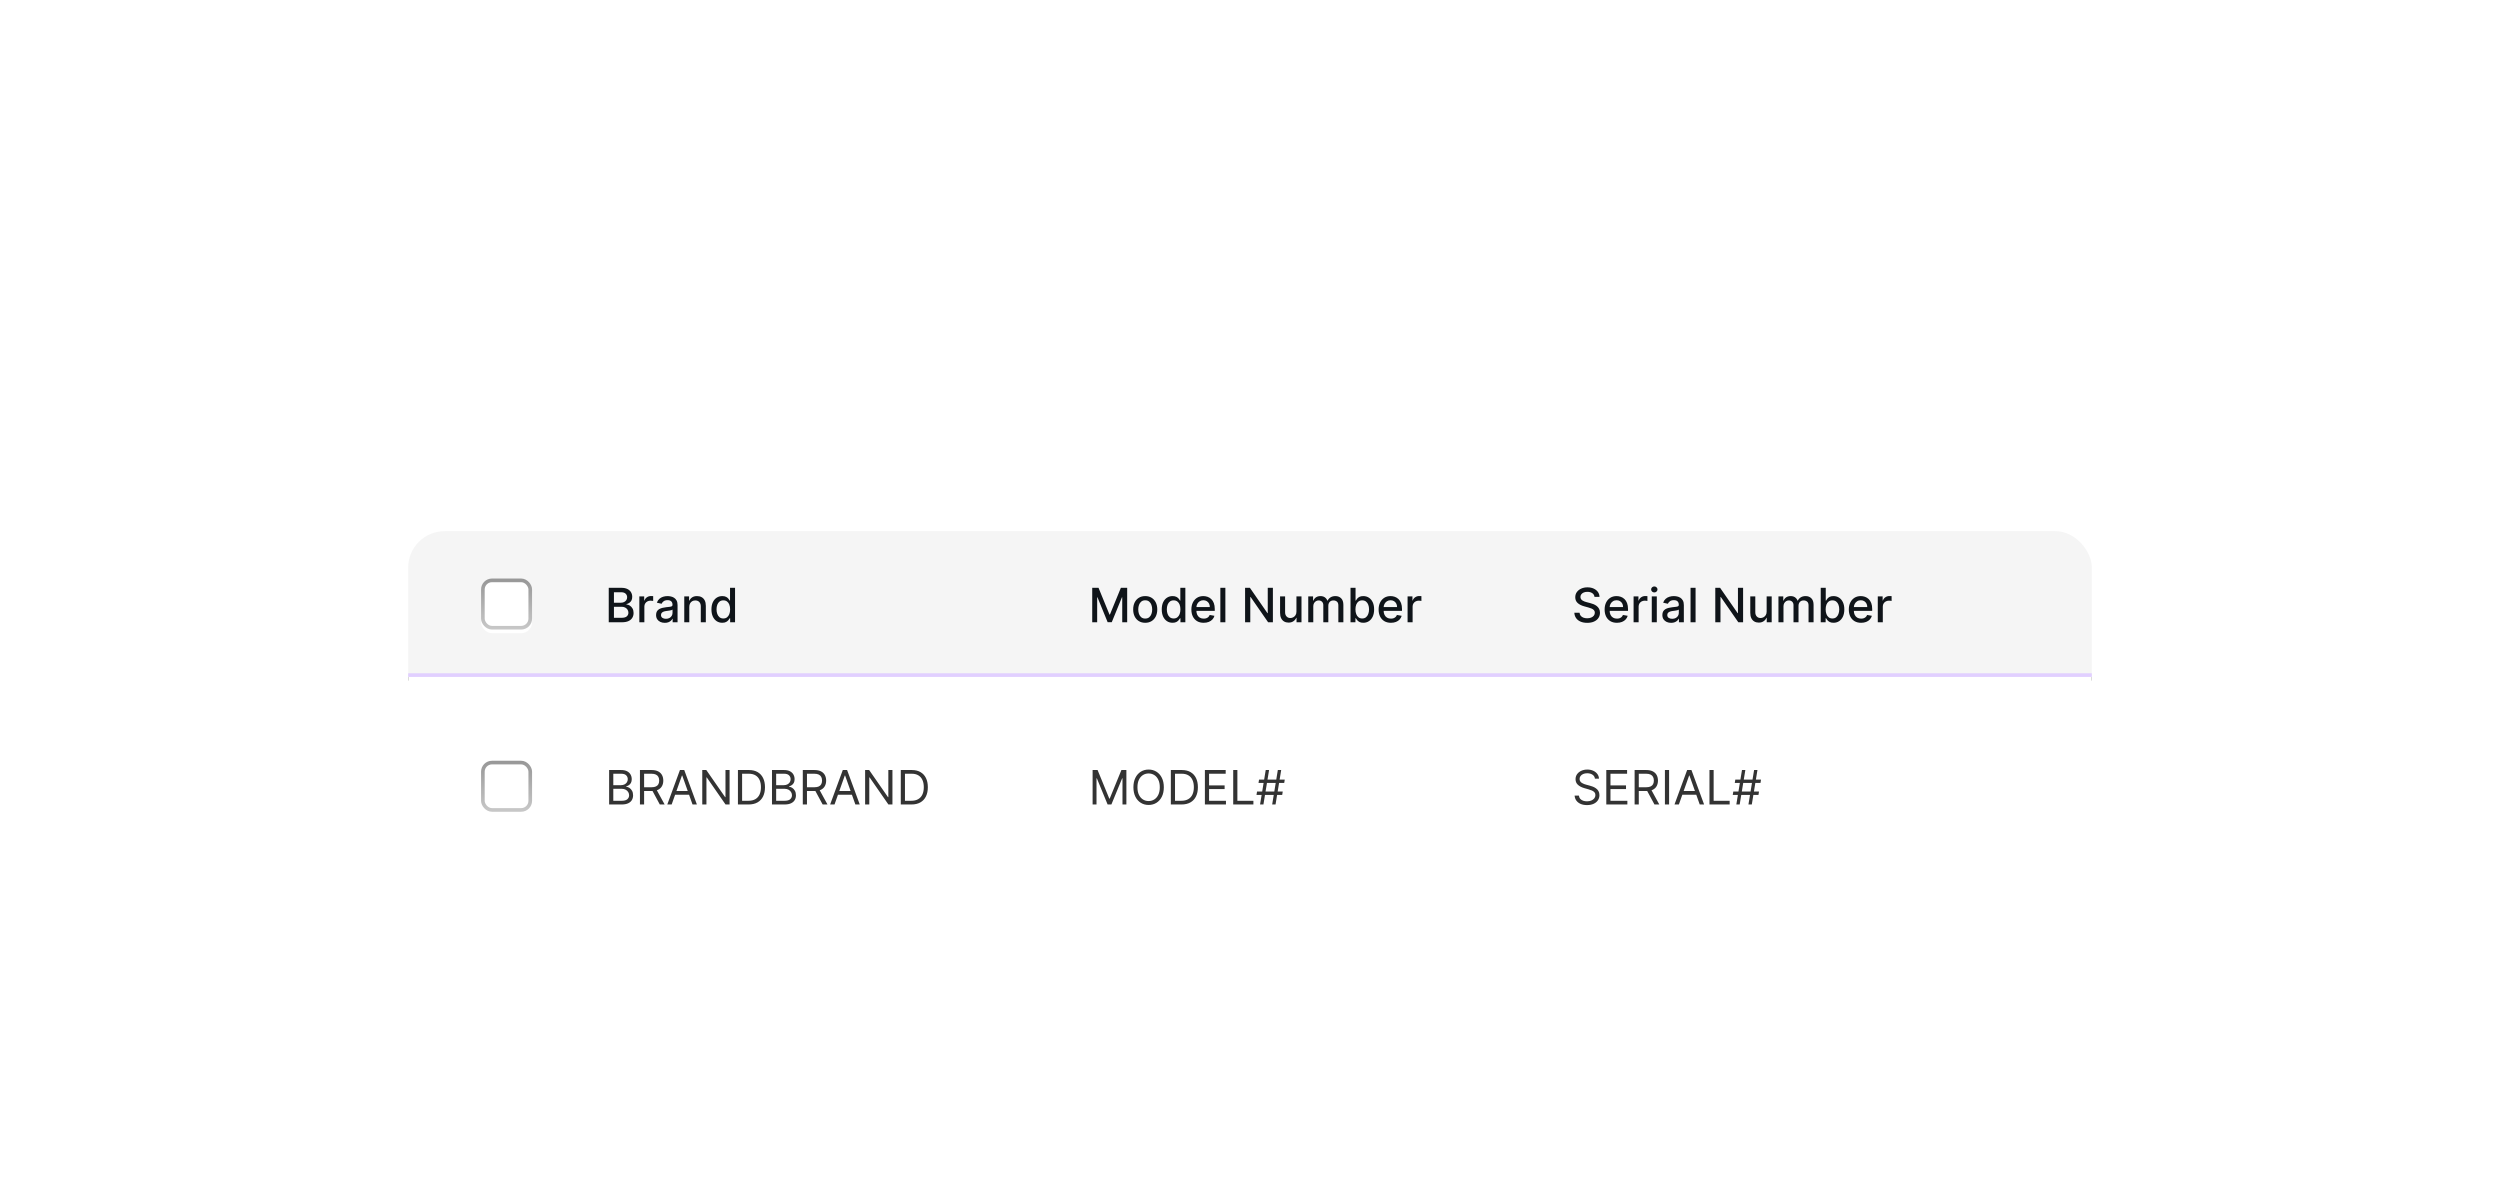 <svg width="686" height="324" viewBox="0 0 686 324" fill="none" xmlns="http://www.w3.org/2000/svg">
<g filter="url(#filter0_dddd_264_1304)">
<g clip-path="url(#clip0_264_1304)">
<rect x="112" y="67" width="462" height="100" rx="10" fill="white"/>
<rect x="111.5" y="66.5" width="463" height="41" fill="#F5F5F5"/>
<rect x="111.5" y="66.5" width="463" height="41" stroke="black"/>
<g filter="url(#filter1_i_264_1304)">
<rect x="132" y="80" width="14" height="14" rx="3" fill="white"/>
</g>
<rect x="132.5" y="80.5" width="13" height="13" rx="2.5" stroke="url(#paint0_linear_264_1304)"/>
<path d="M167.039 92V82.546H170.501C171.172 82.546 171.728 82.656 172.168 82.878C172.608 83.096 172.937 83.393 173.156 83.769C173.374 84.141 173.483 84.561 173.483 85.029C173.483 85.423 173.411 85.755 173.266 86.026C173.122 86.294 172.928 86.51 172.685 86.673C172.445 86.833 172.18 86.95 171.891 87.023V87.116C172.205 87.131 172.511 87.233 172.809 87.421C173.111 87.605 173.36 87.868 173.557 88.21C173.754 88.552 173.853 88.967 173.853 89.456C173.853 89.939 173.739 90.374 173.511 90.758C173.286 91.14 172.939 91.443 172.468 91.668C171.997 91.889 171.395 92 170.663 92H167.039ZM168.465 90.777H170.524C171.207 90.777 171.697 90.644 171.992 90.38C172.288 90.115 172.435 89.784 172.435 89.387C172.435 89.088 172.36 88.815 172.209 88.565C172.058 88.316 171.843 88.118 171.563 87.97C171.286 87.822 170.957 87.748 170.575 87.748H168.465V90.777ZM168.465 86.636H170.376C170.696 86.636 170.984 86.574 171.24 86.451C171.498 86.328 171.703 86.156 171.854 85.934C172.008 85.709 172.085 85.445 172.085 85.14C172.085 84.749 171.948 84.421 171.674 84.157C171.4 83.892 170.98 83.76 170.413 83.76H168.465V86.636ZM175.434 92V84.909H176.768V86.035H176.842C176.971 85.654 177.199 85.354 177.525 85.135C177.854 84.914 178.227 84.803 178.642 84.803C178.728 84.803 178.83 84.806 178.947 84.812C179.067 84.818 179.161 84.826 179.229 84.835V86.156C179.173 86.14 179.075 86.123 178.933 86.105C178.791 86.083 178.65 86.072 178.508 86.072C178.182 86.072 177.891 86.142 177.636 86.28C177.383 86.416 177.183 86.605 177.036 86.848C176.888 87.088 176.814 87.362 176.814 87.67V92H175.434ZM182.423 92.157C181.974 92.157 181.568 92.074 181.204 91.908C180.841 91.738 180.553 91.494 180.341 91.174C180.132 90.854 180.027 90.461 180.027 89.996C180.027 89.596 180.104 89.267 180.258 89.008C180.412 88.75 180.62 88.545 180.881 88.394C181.143 88.244 181.435 88.13 181.758 88.053C182.081 87.976 182.411 87.918 182.746 87.877C183.171 87.828 183.516 87.788 183.78 87.757C184.045 87.724 184.237 87.67 184.357 87.596C184.477 87.522 184.537 87.402 184.537 87.236V87.204C184.537 86.8 184.424 86.488 184.196 86.266C183.971 86.045 183.636 85.934 183.189 85.934C182.725 85.934 182.358 86.037 182.091 86.243C181.826 86.446 181.643 86.673 181.541 86.922L180.244 86.626C180.398 86.195 180.623 85.848 180.918 85.583C181.217 85.315 181.56 85.121 181.948 85.001C182.335 84.878 182.743 84.817 183.171 84.817C183.454 84.817 183.754 84.851 184.071 84.918C184.391 84.983 184.69 85.103 184.967 85.278C185.247 85.454 185.476 85.705 185.655 86.031C185.833 86.354 185.922 86.774 185.922 87.291V92H184.574V91.031H184.519C184.43 91.209 184.296 91.385 184.117 91.557C183.939 91.729 183.71 91.872 183.43 91.986C183.149 92.1 182.814 92.157 182.423 92.157ZM182.723 91.049C183.105 91.049 183.431 90.974 183.702 90.823C183.976 90.672 184.184 90.475 184.325 90.232C184.47 89.986 184.542 89.722 184.542 89.442V88.528C184.493 88.578 184.397 88.624 184.256 88.667C184.117 88.707 183.959 88.742 183.78 88.773C183.602 88.801 183.428 88.827 183.259 88.852C183.089 88.873 182.948 88.892 182.834 88.907C182.566 88.941 182.322 88.998 182.1 89.078C181.881 89.158 181.706 89.273 181.574 89.424C181.444 89.572 181.38 89.769 181.38 90.015C181.38 90.356 181.506 90.615 181.758 90.79C182.011 90.963 182.332 91.049 182.723 91.049ZM189.141 87.79V92H187.761V84.909H189.086V86.063H189.174C189.337 85.688 189.592 85.386 189.94 85.158C190.291 84.931 190.732 84.817 191.265 84.817C191.748 84.817 192.171 84.918 192.534 85.121C192.898 85.322 193.179 85.62 193.379 86.017C193.579 86.414 193.679 86.905 193.679 87.49V92H192.299V87.656C192.299 87.142 192.165 86.74 191.897 86.451C191.63 86.159 191.262 86.012 190.794 86.012C190.474 86.012 190.189 86.082 189.94 86.22C189.694 86.359 189.498 86.562 189.354 86.829C189.212 87.094 189.141 87.414 189.141 87.79ZM198.185 92.138C197.612 92.138 197.102 91.992 196.652 91.7C196.206 91.404 195.855 90.984 195.6 90.44C195.347 89.892 195.221 89.235 195.221 88.468C195.221 87.702 195.349 87.046 195.604 86.502C195.863 85.957 196.217 85.54 196.666 85.251C197.115 84.961 197.625 84.817 198.194 84.817C198.634 84.817 198.988 84.891 199.256 85.038C199.527 85.183 199.736 85.352 199.884 85.546C200.035 85.74 200.152 85.911 200.235 86.059H200.318V82.546H201.698V92H200.35V90.897H200.235C200.152 91.047 200.032 91.22 199.875 91.414C199.721 91.608 199.508 91.777 199.237 91.921C198.967 92.066 198.616 92.138 198.185 92.138ZM198.49 90.961C198.887 90.961 199.222 90.857 199.496 90.647C199.773 90.435 199.982 90.141 200.124 89.766C200.268 89.39 200.341 88.953 200.341 88.454C200.341 87.962 200.27 87.531 200.128 87.162C199.987 86.793 199.779 86.505 199.505 86.299C199.231 86.092 198.893 85.989 198.49 85.989C198.074 85.989 197.728 86.097 197.451 86.312C197.174 86.528 196.965 86.822 196.823 87.194C196.685 87.567 196.615 87.987 196.615 88.454C196.615 88.928 196.686 89.355 196.828 89.733C196.969 90.112 197.179 90.412 197.456 90.633C197.736 90.852 198.08 90.961 198.49 90.961Z" fill="#0F1419"/>
<path d="M299.705 82.546H301.437L304.446 89.895H304.557L307.567 82.546H309.298V92H307.941V85.158H307.853L305.065 91.986H303.939L301.15 85.154H301.063V92H299.705V82.546ZM314.248 92.143C313.584 92.143 313.003 91.991 312.508 91.686C312.012 91.381 311.628 90.955 311.354 90.407C311.08 89.859 310.943 89.219 310.943 88.487C310.943 87.751 311.08 87.108 311.354 86.557C311.628 86.006 312.012 85.579 312.508 85.274C313.003 84.969 313.584 84.817 314.248 84.817C314.913 84.817 315.493 84.969 315.989 85.274C316.484 85.579 316.869 86.006 317.143 86.557C317.417 87.108 317.554 87.751 317.554 88.487C317.554 89.219 317.417 89.859 317.143 90.407C316.869 90.955 316.484 91.381 315.989 91.686C315.493 91.991 314.913 92.143 314.248 92.143ZM314.253 90.984C314.684 90.984 315.041 90.871 315.324 90.643C315.607 90.415 315.816 90.112 315.952 89.733C316.09 89.355 316.16 88.938 316.16 88.482C316.16 88.03 316.09 87.614 315.952 87.236C315.816 86.854 315.607 86.548 315.324 86.317C315.041 86.086 314.684 85.971 314.253 85.971C313.819 85.971 313.459 86.086 313.173 86.317C312.89 86.548 312.679 86.854 312.54 87.236C312.405 87.614 312.337 88.03 312.337 88.482C312.337 88.938 312.405 89.355 312.54 89.733C312.679 90.112 312.89 90.415 313.173 90.643C313.459 90.871 313.819 90.984 314.253 90.984ZM321.749 92.138C321.177 92.138 320.666 91.992 320.216 91.7C319.77 91.404 319.419 90.984 319.164 90.44C318.911 89.892 318.785 89.235 318.785 88.468C318.785 87.702 318.913 87.046 319.168 86.502C319.427 85.957 319.781 85.54 320.23 85.251C320.68 84.961 321.189 84.817 321.758 84.817C322.198 84.817 322.552 84.891 322.82 85.038C323.091 85.183 323.3 85.352 323.448 85.546C323.599 85.74 323.716 85.911 323.799 86.059H323.882V82.546H325.262V92H323.914V90.897H323.799C323.716 91.047 323.596 91.22 323.439 91.414C323.285 91.608 323.072 91.777 322.802 91.921C322.531 92.066 322.18 92.138 321.749 92.138ZM322.054 90.961C322.451 90.961 322.786 90.857 323.06 90.647C323.337 90.435 323.546 90.141 323.688 89.766C323.833 89.39 323.905 88.953 323.905 88.454C323.905 87.962 323.834 87.531 323.693 87.162C323.551 86.793 323.343 86.505 323.069 86.299C322.795 86.092 322.457 85.989 322.054 85.989C321.638 85.989 321.292 86.097 321.015 86.312C320.738 86.528 320.529 86.822 320.387 87.194C320.249 87.567 320.179 87.987 320.179 88.454C320.179 88.928 320.25 89.355 320.392 89.733C320.533 90.112 320.743 90.412 321.02 90.633C321.3 90.852 321.644 90.961 322.054 90.961ZM330.288 92.143C329.59 92.143 328.988 91.994 328.483 91.695C327.982 91.394 327.594 90.971 327.32 90.426C327.049 89.878 326.914 89.236 326.914 88.501C326.914 87.774 327.049 87.134 327.32 86.58C327.594 86.026 327.975 85.594 328.465 85.283C328.957 84.972 329.533 84.817 330.191 84.817C330.591 84.817 330.979 84.883 331.355 85.015C331.73 85.148 332.067 85.355 332.366 85.638C332.664 85.922 332.9 86.289 333.072 86.742C333.244 87.191 333.331 87.737 333.331 88.381V88.87H327.694V87.836H331.978C331.978 87.473 331.904 87.151 331.756 86.871C331.609 86.588 331.401 86.365 331.133 86.202C330.868 86.039 330.558 85.957 330.201 85.957C329.813 85.957 329.474 86.052 329.185 86.243C328.899 86.431 328.677 86.677 328.52 86.982C328.366 87.284 328.289 87.611 328.289 87.965V88.773C328.289 89.247 328.373 89.65 328.539 89.983C328.708 90.315 328.943 90.569 329.245 90.744C329.547 90.917 329.899 91.003 330.302 91.003C330.564 91.003 330.802 90.966 331.018 90.892C331.233 90.815 331.419 90.701 331.576 90.55C331.733 90.4 331.853 90.213 331.936 89.992L333.243 90.227C333.138 90.612 332.951 90.949 332.68 91.238C332.412 91.525 332.075 91.748 331.669 91.908C331.265 92.065 330.805 92.143 330.288 92.143ZM336.242 82.546V92H334.862V82.546H336.242ZM349.282 82.546V92H347.971L343.165 85.066H343.077V92H341.651V82.546H342.971L347.781 89.489H347.869V82.546H349.282ZM355.744 89.059V84.909H357.129V92H355.771V90.772H355.697C355.534 91.151 355.273 91.466 354.913 91.718C354.556 91.968 354.111 92.092 353.578 92.092C353.123 92.092 352.72 91.992 352.369 91.792C352.021 91.589 351.747 91.289 351.547 90.892C351.35 90.495 351.252 90.004 351.252 89.419V84.909H352.632V89.253C352.632 89.736 352.766 90.121 353.034 90.407C353.301 90.694 353.649 90.837 354.077 90.837C354.336 90.837 354.593 90.772 354.848 90.643C355.107 90.513 355.32 90.318 355.49 90.056C355.662 89.795 355.747 89.463 355.744 89.059ZM358.983 92V84.909H360.308V86.063H360.396C360.544 85.672 360.785 85.368 361.121 85.149C361.456 84.928 361.858 84.817 362.326 84.817C362.799 84.817 363.197 84.928 363.517 85.149C363.84 85.371 364.078 85.675 364.232 86.063H364.306C364.475 85.685 364.745 85.383 365.114 85.158C365.483 84.931 365.923 84.817 366.434 84.817C367.077 84.817 367.602 85.018 368.008 85.421C368.418 85.825 368.622 86.433 368.622 87.245V92H367.242V87.374C367.242 86.894 367.111 86.546 366.85 86.331C366.588 86.115 366.276 86.008 365.913 86.008C365.463 86.008 365.114 86.146 364.865 86.423C364.615 86.697 364.491 87.05 364.491 87.481V92H363.115V87.287C363.115 86.902 362.995 86.593 362.755 86.359C362.515 86.125 362.202 86.008 361.818 86.008C361.556 86.008 361.315 86.077 361.093 86.216C360.874 86.351 360.697 86.54 360.562 86.783C360.43 87.026 360.364 87.308 360.364 87.628V92H358.983ZM370.583 92V82.546H371.964V86.059H372.047C372.127 85.911 372.242 85.74 372.393 85.546C372.544 85.352 372.753 85.183 373.021 85.038C373.289 84.891 373.642 84.817 374.083 84.817C374.655 84.817 375.166 84.961 375.615 85.251C376.065 85.54 376.417 85.957 376.672 86.502C376.931 87.046 377.06 87.702 377.06 88.468C377.06 89.235 376.932 89.892 376.677 90.44C376.422 90.984 376.071 91.404 375.624 91.7C375.178 91.992 374.669 92.138 374.096 92.138C373.666 92.138 373.313 92.066 373.039 91.921C372.768 91.777 372.556 91.608 372.402 91.414C372.248 91.22 372.13 91.047 372.047 90.897H371.931V92H370.583ZM371.936 88.454C371.936 88.953 372.008 89.39 372.153 89.766C372.298 90.141 372.507 90.435 372.781 90.647C373.055 90.857 373.39 90.961 373.787 90.961C374.2 90.961 374.544 90.852 374.821 90.633C375.098 90.412 375.307 90.112 375.449 89.733C375.594 89.355 375.666 88.928 375.666 88.454C375.666 87.987 375.595 87.567 375.454 87.194C375.315 86.822 375.106 86.528 374.826 86.312C374.549 86.097 374.203 85.989 373.787 85.989C373.387 85.989 373.048 86.092 372.771 86.299C372.498 86.505 372.29 86.793 372.148 87.162C372.007 87.531 371.936 87.962 371.936 88.454ZM381.666 92.143C380.968 92.143 380.366 91.994 379.861 91.695C379.36 91.394 378.972 90.971 378.698 90.426C378.427 89.878 378.292 89.236 378.292 88.501C378.292 87.774 378.427 87.134 378.698 86.58C378.972 86.026 379.353 85.594 379.843 85.283C380.335 84.972 380.911 84.817 381.569 84.817C381.969 84.817 382.357 84.883 382.733 85.015C383.108 85.148 383.445 85.355 383.744 85.638C384.042 85.922 384.278 86.289 384.45 86.742C384.622 87.191 384.709 87.737 384.709 88.381V88.87H379.072V87.836H383.356C383.356 87.473 383.282 87.151 383.134 86.871C382.987 86.588 382.779 86.365 382.511 86.202C382.246 86.039 381.936 85.957 381.579 85.957C381.191 85.957 380.852 86.052 380.563 86.243C380.277 86.431 380.055 86.677 379.898 86.982C379.744 87.284 379.667 87.611 379.667 87.965V88.773C379.667 89.247 379.75 89.65 379.917 89.983C380.086 90.315 380.321 90.569 380.623 90.744C380.925 90.917 381.277 91.003 381.68 91.003C381.942 91.003 382.18 90.966 382.396 90.892C382.611 90.815 382.797 90.701 382.954 90.55C383.111 90.4 383.231 90.213 383.314 89.992L384.621 90.227C384.516 90.612 384.328 90.949 384.058 91.238C383.79 91.525 383.453 91.748 383.047 91.908C382.643 92.065 382.183 92.143 381.666 92.143ZM386.24 92V84.909H387.574V86.035H387.648C387.777 85.654 388.005 85.354 388.331 85.135C388.661 84.914 389.033 84.803 389.448 84.803C389.535 84.803 389.636 84.806 389.753 84.812C389.873 84.818 389.967 84.826 390.035 84.835V86.156C389.979 86.14 389.881 86.123 389.739 86.105C389.598 86.083 389.456 86.072 389.315 86.072C388.988 86.072 388.698 86.142 388.442 86.28C388.19 86.416 387.99 86.605 387.842 86.848C387.694 87.088 387.62 87.362 387.62 87.67V92H386.24Z" fill="#0F1419"/>
<path d="M437.529 85.029C437.479 84.592 437.276 84.254 436.919 84.013C436.562 83.77 436.113 83.649 435.571 83.649C435.183 83.649 434.848 83.71 434.565 83.834C434.282 83.954 434.062 84.12 433.905 84.332C433.751 84.541 433.674 84.78 433.674 85.048C433.674 85.272 433.726 85.466 433.831 85.629C433.938 85.792 434.079 85.929 434.251 86.04C434.426 86.148 434.614 86.239 434.814 86.312C435.014 86.383 435.206 86.442 435.391 86.488L436.314 86.728C436.616 86.802 436.925 86.902 437.242 87.028C437.559 87.154 437.853 87.32 438.124 87.527C438.395 87.733 438.613 87.988 438.78 88.293C438.949 88.598 439.034 88.962 439.034 89.387C439.034 89.923 438.895 90.398 438.618 90.814C438.344 91.229 437.946 91.557 437.422 91.797C436.902 92.037 436.273 92.157 435.534 92.157C434.826 92.157 434.214 92.045 433.697 91.82C433.18 91.595 432.775 91.277 432.483 90.864C432.19 90.449 432.029 89.956 431.998 89.387H433.429C433.457 89.729 433.568 90.013 433.762 90.241C433.958 90.466 434.209 90.633 434.514 90.744C434.822 90.852 435.159 90.906 435.525 90.906C435.928 90.906 436.287 90.843 436.601 90.717C436.918 90.587 437.167 90.409 437.349 90.181C437.53 89.95 437.621 89.681 437.621 89.373C437.621 89.093 437.541 88.864 437.381 88.685C437.224 88.507 437.01 88.359 436.739 88.242C436.471 88.125 436.168 88.022 435.83 87.933L434.713 87.628C433.955 87.422 433.355 87.119 432.912 86.719C432.472 86.319 432.252 85.789 432.252 85.131C432.252 84.586 432.4 84.11 432.695 83.704C432.991 83.298 433.391 82.983 433.895 82.758C434.4 82.53 434.969 82.416 435.603 82.416C436.244 82.416 436.808 82.528 437.298 82.753C437.79 82.978 438.178 83.287 438.461 83.681C438.744 84.072 438.892 84.521 438.904 85.029H437.529ZM443.683 92.143C442.985 92.143 442.383 91.994 441.878 91.695C441.377 91.394 440.989 90.971 440.715 90.426C440.444 89.878 440.309 89.236 440.309 88.501C440.309 87.774 440.444 87.134 440.715 86.58C440.989 86.026 441.371 85.594 441.86 85.283C442.352 84.972 442.928 84.817 443.587 84.817C443.987 84.817 444.374 84.883 444.75 85.015C445.125 85.148 445.462 85.355 445.761 85.638C446.059 85.922 446.295 86.289 446.467 86.742C446.64 87.191 446.726 87.737 446.726 88.381V88.87H441.089V87.836H445.373C445.373 87.473 445.299 87.151 445.152 86.871C445.004 86.588 444.796 86.365 444.528 86.202C444.264 86.039 443.953 85.957 443.596 85.957C443.208 85.957 442.869 86.052 442.58 86.243C442.294 86.431 442.072 86.677 441.915 86.982C441.761 87.284 441.685 87.611 441.685 87.965V88.773C441.685 89.247 441.768 89.65 441.934 89.983C442.103 90.315 442.339 90.569 442.64 90.744C442.942 90.917 443.294 91.003 443.697 91.003C443.959 91.003 444.197 90.966 444.413 90.892C444.628 90.815 444.815 90.701 444.971 90.55C445.128 90.4 445.248 90.213 445.332 89.992L446.638 90.227C446.533 90.612 446.346 90.949 446.075 91.238C445.807 91.525 445.47 91.748 445.064 91.908C444.661 92.065 444.201 92.143 443.683 92.143ZM448.257 92V84.909H449.591V86.035H449.665C449.795 85.654 450.022 85.354 450.349 85.135C450.678 84.914 451.05 84.803 451.466 84.803C451.552 84.803 451.653 84.806 451.77 84.812C451.89 84.818 451.984 84.826 452.052 84.835V86.156C451.997 86.14 451.898 86.123 451.757 86.105C451.615 86.083 451.473 86.072 451.332 86.072C451.006 86.072 450.715 86.142 450.459 86.28C450.207 86.416 450.007 86.605 449.859 86.848C449.711 87.088 449.638 87.362 449.638 87.67V92H448.257ZM453.247 92V84.909H454.627V92H453.247ZM453.944 83.815C453.704 83.815 453.497 83.735 453.325 83.575C453.156 83.412 453.071 83.218 453.071 82.993C453.071 82.766 453.156 82.572 453.325 82.412C453.497 82.249 453.704 82.167 453.944 82.167C454.184 82.167 454.388 82.249 454.558 82.412C454.73 82.572 454.816 82.766 454.816 82.993C454.816 83.218 454.73 83.412 454.558 83.575C454.388 83.735 454.184 83.815 453.944 83.815ZM458.547 92.157C458.098 92.157 457.692 92.074 457.329 91.908C456.965 91.738 456.678 91.494 456.465 91.174C456.256 90.854 456.151 90.461 456.151 89.996C456.151 89.596 456.228 89.267 456.382 89.008C456.536 88.75 456.744 88.545 457.005 88.394C457.267 88.244 457.559 88.13 457.883 88.053C458.206 87.976 458.535 87.918 458.871 87.877C459.295 87.828 459.64 87.788 459.905 87.757C460.169 87.724 460.362 87.67 460.482 87.596C460.602 87.522 460.662 87.402 460.662 87.236V87.204C460.662 86.8 460.548 86.488 460.32 86.266C460.095 86.045 459.76 85.934 459.314 85.934C458.849 85.934 458.483 86.037 458.215 86.243C457.95 86.446 457.767 86.673 457.666 86.922L456.368 86.626C456.522 86.195 456.747 85.848 457.042 85.583C457.341 85.315 457.684 85.121 458.072 85.001C458.46 84.878 458.867 84.817 459.295 84.817C459.578 84.817 459.878 84.851 460.195 84.918C460.516 84.983 460.814 85.103 461.091 85.278C461.371 85.454 461.6 85.705 461.779 86.031C461.957 86.354 462.047 86.774 462.047 87.291V92H460.699V91.031H460.643C460.554 91.209 460.42 91.385 460.242 91.557C460.063 91.729 459.834 91.872 459.554 91.986C459.274 92.1 458.938 92.157 458.547 92.157ZM458.847 91.049C459.229 91.049 459.555 90.974 459.826 90.823C460.1 90.672 460.308 90.475 460.449 90.232C460.594 89.986 460.666 89.722 460.666 89.442V88.528C460.617 88.578 460.522 88.624 460.38 88.667C460.242 88.707 460.083 88.742 459.905 88.773C459.726 88.801 459.552 88.827 459.383 88.852C459.214 88.873 459.072 88.892 458.958 88.907C458.69 88.941 458.446 88.998 458.224 89.078C458.006 89.158 457.83 89.273 457.698 89.424C457.569 89.572 457.504 89.769 457.504 90.015C457.504 90.356 457.63 90.615 457.883 90.79C458.135 90.963 458.457 91.049 458.847 91.049ZM465.266 82.546V92H463.885V82.546H465.266ZM478.305 82.546V92H476.994L472.188 85.066H472.1V92H470.674V82.546H471.994L476.804 89.489H476.892V82.546H478.305ZM484.767 89.059V84.909H486.152V92H484.794V90.772H484.721C484.557 91.151 484.296 91.466 483.936 91.718C483.579 91.968 483.134 92.092 482.602 92.092C482.146 92.092 481.743 91.992 481.392 91.792C481.044 91.589 480.77 91.289 480.57 90.892C480.373 90.495 480.275 90.004 480.275 89.419V84.909H481.655V89.253C481.655 89.736 481.789 90.121 482.057 90.407C482.325 90.694 482.672 90.837 483.1 90.837C483.359 90.837 483.616 90.772 483.871 90.643C484.13 90.513 484.343 90.318 484.513 90.056C484.685 89.795 484.77 89.463 484.767 89.059ZM488.006 92V84.909H489.331V86.063H489.419C489.567 85.672 489.808 85.368 490.144 85.149C490.479 84.928 490.881 84.817 491.349 84.817C491.823 84.817 492.22 84.928 492.54 85.149C492.863 85.371 493.101 85.675 493.255 86.063H493.329C493.498 85.685 493.768 85.383 494.137 85.158C494.506 84.931 494.946 84.817 495.457 84.817C496.101 84.817 496.625 85.018 497.031 85.421C497.441 85.825 497.645 86.433 497.645 87.245V92H496.265V87.374C496.265 86.894 496.134 86.546 495.873 86.331C495.611 86.115 495.299 86.008 494.936 86.008C494.486 86.008 494.137 86.146 493.888 86.423C493.638 86.697 493.514 87.05 493.514 87.481V92H492.138V87.287C492.138 86.902 492.018 86.593 491.778 86.359C491.538 86.125 491.226 86.008 490.841 86.008C490.579 86.008 490.338 86.077 490.116 86.216C489.897 86.351 489.721 86.54 489.585 86.783C489.453 87.026 489.387 87.308 489.387 87.628V92H488.006ZM499.606 92V82.546H500.987V86.059H501.07C501.15 85.911 501.265 85.74 501.416 85.546C501.567 85.352 501.776 85.183 502.044 85.038C502.312 84.891 502.666 84.817 503.106 84.817C503.678 84.817 504.189 84.961 504.638 85.251C505.088 85.54 505.44 85.957 505.695 86.502C505.954 87.046 506.083 87.702 506.083 88.468C506.083 89.235 505.956 89.892 505.7 90.44C505.445 90.984 505.094 91.404 504.648 91.7C504.201 91.992 503.692 92.138 503.119 92.138C502.689 92.138 502.336 92.066 502.062 91.921C501.791 91.777 501.579 91.608 501.425 91.414C501.271 91.22 501.153 91.047 501.07 90.897H500.954V92H499.606ZM500.959 88.454C500.959 88.953 501.031 89.39 501.176 89.766C501.321 90.141 501.53 90.435 501.804 90.647C502.078 90.857 502.413 90.961 502.81 90.961C503.223 90.961 503.567 90.852 503.844 90.633C504.121 90.412 504.331 90.112 504.472 89.733C504.617 89.355 504.689 88.928 504.689 88.454C504.689 87.987 504.618 87.567 504.477 87.194C504.338 86.822 504.129 86.528 503.849 86.312C503.572 86.097 503.226 85.989 502.81 85.989C502.41 85.989 502.072 86.092 501.795 86.299C501.521 86.505 501.313 86.793 501.171 87.162C501.03 87.531 500.959 87.962 500.959 88.454ZM510.689 92.143C509.991 92.143 509.389 91.994 508.884 91.695C508.383 91.394 507.995 90.971 507.721 90.426C507.45 89.878 507.315 89.236 507.315 88.501C507.315 87.774 507.45 87.134 507.721 86.58C507.995 86.026 508.376 85.594 508.866 85.283C509.358 84.972 509.934 84.817 510.592 84.817C510.992 84.817 511.38 84.883 511.756 85.015C512.131 85.148 512.468 85.355 512.767 85.638C513.065 85.922 513.301 86.289 513.473 86.742C513.645 87.191 513.732 87.737 513.732 88.381V88.87H508.095V87.836H512.379C512.379 87.473 512.305 87.151 512.157 86.871C512.01 86.588 511.802 86.365 511.534 86.202C511.269 86.039 510.959 85.957 510.602 85.957C510.214 85.957 509.875 86.052 509.586 86.243C509.3 86.431 509.078 86.677 508.921 86.982C508.767 87.284 508.69 87.611 508.69 87.965V88.773C508.69 89.247 508.774 89.65 508.94 89.983C509.109 90.315 509.344 90.569 509.646 90.744C509.948 90.917 510.3 91.003 510.703 91.003C510.965 91.003 511.203 90.966 511.419 90.892C511.634 90.815 511.82 90.701 511.977 90.55C512.134 90.4 512.254 90.213 512.337 89.992L513.644 90.227C513.539 90.612 513.352 90.949 513.081 91.238C512.813 91.525 512.476 91.748 512.07 91.908C511.666 92.065 511.206 92.143 510.689 92.143ZM515.263 92V84.909H516.597V86.035H516.671C516.8 85.654 517.028 85.354 517.354 85.135C517.684 84.914 518.056 84.803 518.472 84.803C518.558 84.803 518.659 84.806 518.776 84.812C518.896 84.818 518.99 84.826 519.058 84.835V86.156C519.002 86.14 518.904 86.123 518.762 86.105C518.621 86.083 518.479 86.072 518.338 86.072C518.011 86.072 517.721 86.142 517.465 86.28C517.213 86.416 517.013 86.605 516.865 86.848C516.717 87.088 516.643 87.362 516.643 87.67V92H515.263Z" fill="#0F1419"/>
<rect x="111.5" y="106.5" width="463" height="61" fill="white"/>
<rect x="111.5" y="106.5" width="463" height="61" stroke="#E1CFFF"/>
<g filter="url(#filter2_i_264_1304)">
<rect x="132" y="130" width="14" height="14" rx="3" fill="white"/>
</g>
<rect x="132.5" y="130.5" width="13" height="13" rx="2.5" stroke="url(#paint1_linear_264_1304)"/>
<path d="M167.145 142V132.545H170.45C171.109 132.545 171.652 132.659 172.08 132.887C172.508 133.112 172.826 133.415 173.036 133.797C173.245 134.175 173.349 134.595 173.349 135.057C173.349 135.463 173.277 135.799 173.132 136.063C172.991 136.328 172.803 136.537 172.569 136.691C172.338 136.845 172.088 136.959 171.817 137.033V137.125C172.106 137.143 172.397 137.245 172.689 137.43C172.982 137.614 173.226 137.879 173.423 138.224C173.62 138.568 173.719 138.99 173.719 139.489C173.719 139.963 173.611 140.389 173.396 140.767C173.18 141.146 172.84 141.446 172.375 141.668C171.911 141.889 171.306 142 170.561 142H167.145ZM168.29 140.984H170.561C171.309 140.984 171.84 140.84 172.154 140.55C172.471 140.258 172.629 139.904 172.629 139.489C172.629 139.169 172.548 138.873 172.385 138.602C172.221 138.328 171.989 138.11 171.688 137.947C171.386 137.781 171.029 137.697 170.616 137.697H168.29V140.984ZM168.29 136.7H170.413C170.758 136.7 171.069 136.633 171.346 136.497C171.626 136.362 171.848 136.171 172.011 135.925C172.177 135.679 172.26 135.389 172.26 135.057C172.26 134.641 172.115 134.289 171.826 134C171.537 133.707 171.078 133.561 170.45 133.561H168.29V136.7ZM175.6 142V132.545H178.795C179.533 132.545 180.14 132.672 180.613 132.924C181.087 133.173 181.438 133.516 181.666 133.953C181.894 134.391 182.008 134.888 182.008 135.445C182.008 136.002 181.894 136.496 181.666 136.926C181.438 137.357 181.089 137.696 180.618 137.942C180.147 138.185 179.546 138.307 178.813 138.307H176.228V137.273H178.776C179.281 137.273 179.687 137.199 179.995 137.051C180.306 136.903 180.53 136.694 180.669 136.423C180.81 136.149 180.881 135.823 180.881 135.445C180.881 135.066 180.81 134.735 180.669 134.452C180.527 134.169 180.301 133.95 179.99 133.797C179.679 133.64 179.269 133.561 178.758 133.561H176.745V142H175.6ZM180.05 137.753L182.377 142H181.047L178.758 137.753H180.05ZM184.303 142H183.103L186.574 132.545H187.756L191.228 142H190.028L187.202 134.041H187.128L184.303 142ZM184.746 138.307H189.584V139.322H184.746V138.307ZM200.198 132.545V142H199.09L193.938 134.577H193.845V142H192.701V132.545H193.809L198.979 139.987H199.071V132.545H200.198ZM205.406 142H202.489V132.545H205.536C206.453 132.545 207.237 132.735 207.89 133.113C208.542 133.489 209.042 134.029 209.39 134.734C209.738 135.435 209.912 136.276 209.912 137.254C209.912 138.239 209.737 139.087 209.386 139.798C209.035 140.506 208.524 141.051 207.853 141.432C207.182 141.811 206.366 142 205.406 142ZM203.634 140.984H205.332C206.114 140.984 206.762 140.834 207.276 140.532C207.79 140.23 208.173 139.801 208.425 139.244C208.678 138.687 208.804 138.024 208.804 137.254C208.804 136.491 208.679 135.834 208.43 135.283C208.181 134.729 207.808 134.304 207.313 134.009C206.817 133.71 206.2 133.561 205.462 133.561H203.634V140.984ZM211.832 142V132.545H215.138C215.796 132.545 216.34 132.659 216.767 132.887C217.195 133.112 217.514 133.415 217.723 133.797C217.932 134.175 218.037 134.595 218.037 135.057C218.037 135.463 217.965 135.799 217.82 136.063C217.678 136.328 217.491 136.537 217.257 136.691C217.026 136.845 216.775 136.959 216.504 137.033V137.125C216.794 137.143 217.084 137.245 217.377 137.43C217.669 137.614 217.914 137.879 218.111 138.224C218.308 138.568 218.406 138.99 218.406 139.489C218.406 139.963 218.299 140.389 218.083 140.767C217.868 141.146 217.528 141.446 217.063 141.668C216.598 141.889 215.993 142 215.249 142H211.832ZM212.977 140.984H215.249C215.996 140.984 216.527 140.84 216.841 140.55C217.158 140.258 217.317 139.904 217.317 139.489C217.317 139.169 217.235 138.873 217.072 138.602C216.909 138.328 216.677 138.11 216.375 137.947C216.073 137.781 215.716 137.697 215.304 137.697H212.977V140.984ZM212.977 136.7H215.101C215.446 136.7 215.756 136.633 216.033 136.497C216.313 136.362 216.535 136.171 216.698 135.925C216.864 135.679 216.947 135.389 216.947 135.057C216.947 134.641 216.803 134.289 216.513 134C216.224 133.707 215.766 133.561 215.138 133.561H212.977V136.7ZM220.287 142V132.545H223.482C224.221 132.545 224.827 132.672 225.301 132.924C225.775 133.173 226.126 133.516 226.354 133.953C226.581 134.391 226.695 134.888 226.695 135.445C226.695 136.002 226.581 136.496 226.354 136.926C226.126 137.357 225.776 137.696 225.306 137.942C224.835 138.185 224.233 138.307 223.501 138.307H220.915V137.273H223.464C223.968 137.273 224.375 137.199 224.682 137.051C224.993 136.903 225.218 136.694 225.356 136.423C225.498 136.149 225.569 135.823 225.569 135.445C225.569 135.066 225.498 134.735 225.356 134.452C225.215 134.169 224.989 133.95 224.678 133.797C224.367 133.64 223.956 133.561 223.445 133.561H221.432V142H220.287ZM224.738 137.753L227.064 142H225.735L223.445 137.753H224.738ZM228.991 142H227.79L231.262 132.545H232.444L235.915 142H234.715L231.89 134.041H231.816L228.991 142ZM229.434 138.307H234.272V139.322H229.434V138.307ZM244.885 132.545V142H243.777L238.625 134.577H238.533V142H237.388V132.545H238.496L243.666 139.987H243.759V132.545H244.885ZM250.094 142H247.176V132.545H250.223C251.14 132.545 251.925 132.735 252.577 133.113C253.23 133.489 253.73 134.029 254.078 134.734C254.426 135.435 254.599 136.276 254.599 137.254C254.599 138.239 254.424 139.087 254.073 139.798C253.722 140.506 253.211 141.051 252.54 141.432C251.87 141.811 251.054 142 250.094 142ZM248.321 140.984H250.02C250.802 140.984 251.449 140.834 251.963 140.532C252.477 140.23 252.861 139.801 253.113 139.244C253.365 138.687 253.491 138.024 253.491 137.254C253.491 136.491 253.367 135.834 253.118 135.283C252.868 134.729 252.496 134.304 252 134.009C251.505 133.71 250.888 133.561 250.149 133.561H248.321V140.984Z" fill="#333333"/>
<path d="M299.812 132.545H301.178L304.391 140.393H304.502L307.715 132.545H309.081V142H308.01V134.817H307.918L304.964 142H303.929L300.975 134.817H300.883V142H299.812V132.545ZM319.354 137.273C319.354 138.27 319.174 139.132 318.814 139.858C318.454 140.584 317.96 141.144 317.332 141.538C316.704 141.932 315.987 142.129 315.181 142.129C314.375 142.129 313.657 141.932 313.03 141.538C312.402 141.144 311.908 140.584 311.548 139.858C311.188 139.132 311.008 138.27 311.008 137.273C311.008 136.276 311.188 135.414 311.548 134.688C311.908 133.961 312.402 133.401 313.03 133.007C313.657 132.613 314.375 132.416 315.181 132.416C315.987 132.416 316.704 132.613 317.332 133.007C317.96 133.401 318.454 133.961 318.814 134.688C319.174 135.414 319.354 136.276 319.354 137.273ZM318.246 137.273C318.246 136.454 318.109 135.763 317.835 135.2C317.565 134.637 317.197 134.21 316.732 133.921C316.27 133.632 315.753 133.487 315.181 133.487C314.608 133.487 314.09 133.632 313.625 133.921C313.164 134.21 312.796 134.637 312.522 135.2C312.251 135.763 312.116 136.454 312.116 137.273C312.116 138.091 312.251 138.782 312.522 139.346C312.796 139.909 313.164 140.335 313.625 140.624C314.09 140.914 314.608 141.058 315.181 141.058C315.753 141.058 316.27 140.914 316.732 140.624C317.197 140.335 317.565 139.909 317.835 139.346C318.109 138.782 318.246 138.091 318.246 137.273ZM324.197 142H321.279V132.545H324.326C325.243 132.545 326.028 132.735 326.681 133.113C327.333 133.489 327.833 134.029 328.181 134.734C328.529 135.435 328.703 136.276 328.703 137.254C328.703 138.239 328.527 139.087 328.176 139.798C327.825 140.506 327.315 141.051 326.644 141.432C325.973 141.811 325.157 142 324.197 142ZM322.424 140.984H324.123C324.905 140.984 325.553 140.834 326.067 140.532C326.581 140.23 326.964 139.801 327.216 139.244C327.468 138.687 327.595 138.024 327.595 137.254C327.595 136.491 327.47 135.834 327.221 135.283C326.971 134.729 326.599 134.304 326.104 134.009C325.608 133.71 324.991 133.561 324.252 133.561H322.424V140.984ZM330.623 142V132.545H336.329V133.561H331.768V136.756H336.034V137.771H331.768V140.984H336.403V142H330.623ZM338.393 142V132.545H339.537V140.984H343.932V142H338.393ZM349.084 142L350.635 132.545H351.559L350.008 142H349.084ZM344.782 139.378L344.929 138.455H351.983L351.836 139.378H344.782ZM345.76 142L347.312 132.545H348.235L346.684 142H345.76ZM345.336 136.091L345.483 135.168H352.537L352.39 136.091H345.336Z" fill="#333333"/>
<path d="M437.649 134.909C437.593 134.441 437.369 134.078 436.975 133.82C436.581 133.561 436.097 133.432 435.525 133.432C435.106 133.432 434.74 133.5 434.426 133.635C434.115 133.77 433.872 133.957 433.697 134.194C433.525 134.431 433.438 134.7 433.438 135.001C433.438 135.254 433.498 135.471 433.618 135.652C433.742 135.831 433.898 135.98 434.089 136.1C434.28 136.217 434.48 136.314 434.689 136.391C434.899 136.465 435.091 136.525 435.266 136.571L436.227 136.83C436.473 136.894 436.747 136.983 437.048 137.097C437.353 137.211 437.644 137.367 437.921 137.564C438.201 137.757 438.432 138.007 438.613 138.311C438.795 138.616 438.886 138.99 438.886 139.433C438.886 139.944 438.752 140.406 438.484 140.818C438.219 141.231 437.832 141.558 437.321 141.801C436.813 142.045 436.196 142.166 435.47 142.166C434.793 142.166 434.206 142.057 433.711 141.838C433.218 141.62 432.831 141.315 432.547 140.924C432.267 140.533 432.109 140.08 432.072 139.562H433.254C433.284 139.92 433.405 140.215 433.614 140.449C433.826 140.68 434.094 140.852 434.417 140.966C434.743 141.077 435.094 141.132 435.47 141.132C435.907 141.132 436.299 141.061 436.647 140.92C436.995 140.775 437.27 140.575 437.473 140.32C437.676 140.061 437.778 139.759 437.778 139.415C437.778 139.101 437.69 138.845 437.515 138.648C437.339 138.451 437.108 138.291 436.822 138.168C436.536 138.045 436.227 137.937 435.894 137.845L434.731 137.513C433.992 137.3 433.408 136.997 432.977 136.603C432.546 136.209 432.33 135.694 432.33 135.057C432.33 134.527 432.474 134.066 432.76 133.672C433.049 133.275 433.437 132.967 433.923 132.749C434.412 132.527 434.959 132.416 435.562 132.416C436.171 132.416 436.713 132.525 437.187 132.744C437.661 132.959 438.036 133.255 438.313 133.63C438.593 134.006 438.741 134.432 438.757 134.909H437.649ZM440.768 142V132.545H446.474V133.561H441.913V136.756H446.179V137.771H441.913V140.984H446.548V142H440.768ZM448.538 142V132.545H451.732C452.471 132.545 453.077 132.672 453.551 132.924C454.025 133.173 454.376 133.516 454.604 133.953C454.832 134.391 454.945 134.888 454.945 135.445C454.945 136.002 454.832 136.496 454.604 136.926C454.376 137.357 454.027 137.696 453.556 137.942C453.085 138.185 452.483 138.307 451.751 138.307H449.166V137.273H451.714C452.219 137.273 452.625 137.199 452.933 137.051C453.243 136.903 453.468 136.694 453.607 136.423C453.748 136.149 453.819 135.823 453.819 135.445C453.819 135.066 453.748 134.735 453.607 134.452C453.465 134.169 453.239 133.95 452.928 133.797C452.617 133.64 452.206 133.561 451.695 133.561H449.683V142H448.538ZM452.988 137.753L455.315 142H453.985L451.695 137.753H452.988ZM457.998 132.545V142H456.853V132.545H457.998ZM460.681 142H459.481L462.953 132.545H464.134L467.606 142H466.406L463.58 134.041H463.507L460.681 142ZM461.125 138.307H465.963V139.322H461.125V138.307ZM469.079 142V132.545H470.224V140.984H474.618V142H469.079ZM479.77 142L481.322 132.545H482.245L480.694 142H479.77ZM475.468 139.378L475.616 138.455H482.67L482.522 139.378H475.468ZM476.447 142L477.998 132.545H478.921L477.37 142H476.447ZM476.022 136.091L476.17 135.168H483.224L483.076 136.091H476.022Z" fill="#333333"/>
</g>
</g>
<defs>
<filter id="filter0_dddd_264_1304" x="0" y="0" width="686" height="324" filterUnits="userSpaceOnUse" color-interpolation-filters="sRGB">
<feFlood flood-opacity="0" result="BackgroundImageFix"/>
<feColorMatrix in="SourceAlpha" type="matrix" values="0 0 0 0 0 0 0 0 0 0 0 0 0 0 0 0 0 0 127 0" result="hardAlpha"/>
<feOffset dy="1.969"/>
<feGaussianBlur stdDeviation="3.237"/>
<feColorMatrix type="matrix" values="0 0 0 0 0 0 0 0 0 0 0 0 0 0 0 0 0 0 0.019 0"/>
<feBlend mode="normal" in2="BackgroundImageFix" result="effect1_dropShadow_264_1304"/>
<feColorMatrix in="SourceAlpha" type="matrix" values="0 0 0 0 0 0 0 0 0 0 0 0 0 0 0 0 0 0 127 0" result="hardAlpha"/>
<feOffset dy="9"/>
<feGaussianBlur stdDeviation="9.1"/>
<feColorMatrix type="matrix" values="0 0 0 0 0 0 0 0 0 0 0 0 0 0 0 0 0 0 0.03 0"/>
<feBlend mode="normal" in2="effect1_dropShadow_264_1304" result="effect2_dropShadow_264_1304"/>
<feColorMatrix in="SourceAlpha" type="matrix" values="0 0 0 0 0 0 0 0 0 0 0 0 0 0 0 0 0 0 127 0" result="hardAlpha"/>
<feOffset dy="22.781"/>
<feGaussianBlur stdDeviation="24.413"/>
<feColorMatrix type="matrix" values="0 0 0 0 0 0 0 0 0 0 0 0 0 0 0 0 0 0 0.041 0"/>
<feBlend mode="normal" in2="effect2_dropShadow_264_1304" result="effect3_dropShadow_264_1304"/>
<feColorMatrix in="SourceAlpha" type="matrix" values="0 0 0 0 0 0 0 0 0 0 0 0 0 0 0 0 0 0 127 0" result="hardAlpha"/>
<feOffset dy="45"/>
<feGaussianBlur stdDeviation="56"/>
<feColorMatrix type="matrix" values="0 0 0 0 0 0 0 0 0 0 0 0 0 0 0 0 0 0 0.06 0"/>
<feBlend mode="normal" in2="effect3_dropShadow_264_1304" result="effect4_dropShadow_264_1304"/>
<feBlend mode="normal" in="SourceGraphic" in2="effect4_dropShadow_264_1304" result="shape"/>
</filter>
<filter id="filter1_i_264_1304" x="132" y="80" width="14" height="15" filterUnits="userSpaceOnUse" color-interpolation-filters="sRGB">
<feFlood flood-opacity="0" result="BackgroundImageFix"/>
<feBlend mode="normal" in="SourceGraphic" in2="BackgroundImageFix" result="shape"/>
<feColorMatrix in="SourceAlpha" type="matrix" values="0 0 0 0 0 0 0 0 0 0 0 0 0 0 0 0 0 0 127 0" result="hardAlpha"/>
<feOffset dy="1"/>
<feGaussianBlur stdDeviation="1"/>
<feComposite in2="hardAlpha" operator="arithmetic" k2="-1" k3="1"/>
<feColorMatrix type="matrix" values="0 0 0 0 0 0 0 0 0 0 0 0 0 0 0 0 0 0 0.2 0"/>
<feBlend mode="normal" in2="shape" result="effect1_innerShadow_264_1304"/>
</filter>
<filter id="filter2_i_264_1304" x="132" y="130" width="14" height="15" filterUnits="userSpaceOnUse" color-interpolation-filters="sRGB">
<feFlood flood-opacity="0" result="BackgroundImageFix"/>
<feBlend mode="normal" in="SourceGraphic" in2="BackgroundImageFix" result="shape"/>
<feColorMatrix in="SourceAlpha" type="matrix" values="0 0 0 0 0 0 0 0 0 0 0 0 0 0 0 0 0 0 127 0" result="hardAlpha"/>
<feOffset dy="1"/>
<feGaussianBlur stdDeviation="1"/>
<feComposite in2="hardAlpha" operator="arithmetic" k2="-1" k3="1"/>
<feColorMatrix type="matrix" values="0 0 0 0 0 0 0 0 0 0 0 0 0 0 0 0 0 0 0.2 0"/>
<feBlend mode="normal" in2="shape" result="effect1_innerShadow_264_1304"/>
</filter>
<linearGradient id="paint0_linear_264_1304" x1="146" y1="94" x2="146" y2="80" gradientUnits="userSpaceOnUse">
<stop stop-color="#C8C8C8"/>
<stop offset="1" stop-color="#979797"/>
</linearGradient>
<linearGradient id="paint1_linear_264_1304" x1="146" y1="144" x2="146" y2="130" gradientUnits="userSpaceOnUse">
<stop stop-color="#C8C8C8"/>
<stop offset="1" stop-color="#979797"/>
</linearGradient>
<clipPath id="clip0_264_1304">
<rect x="112" y="67" width="462" height="100" rx="10" fill="white"/>
</clipPath>
</defs>
</svg>
